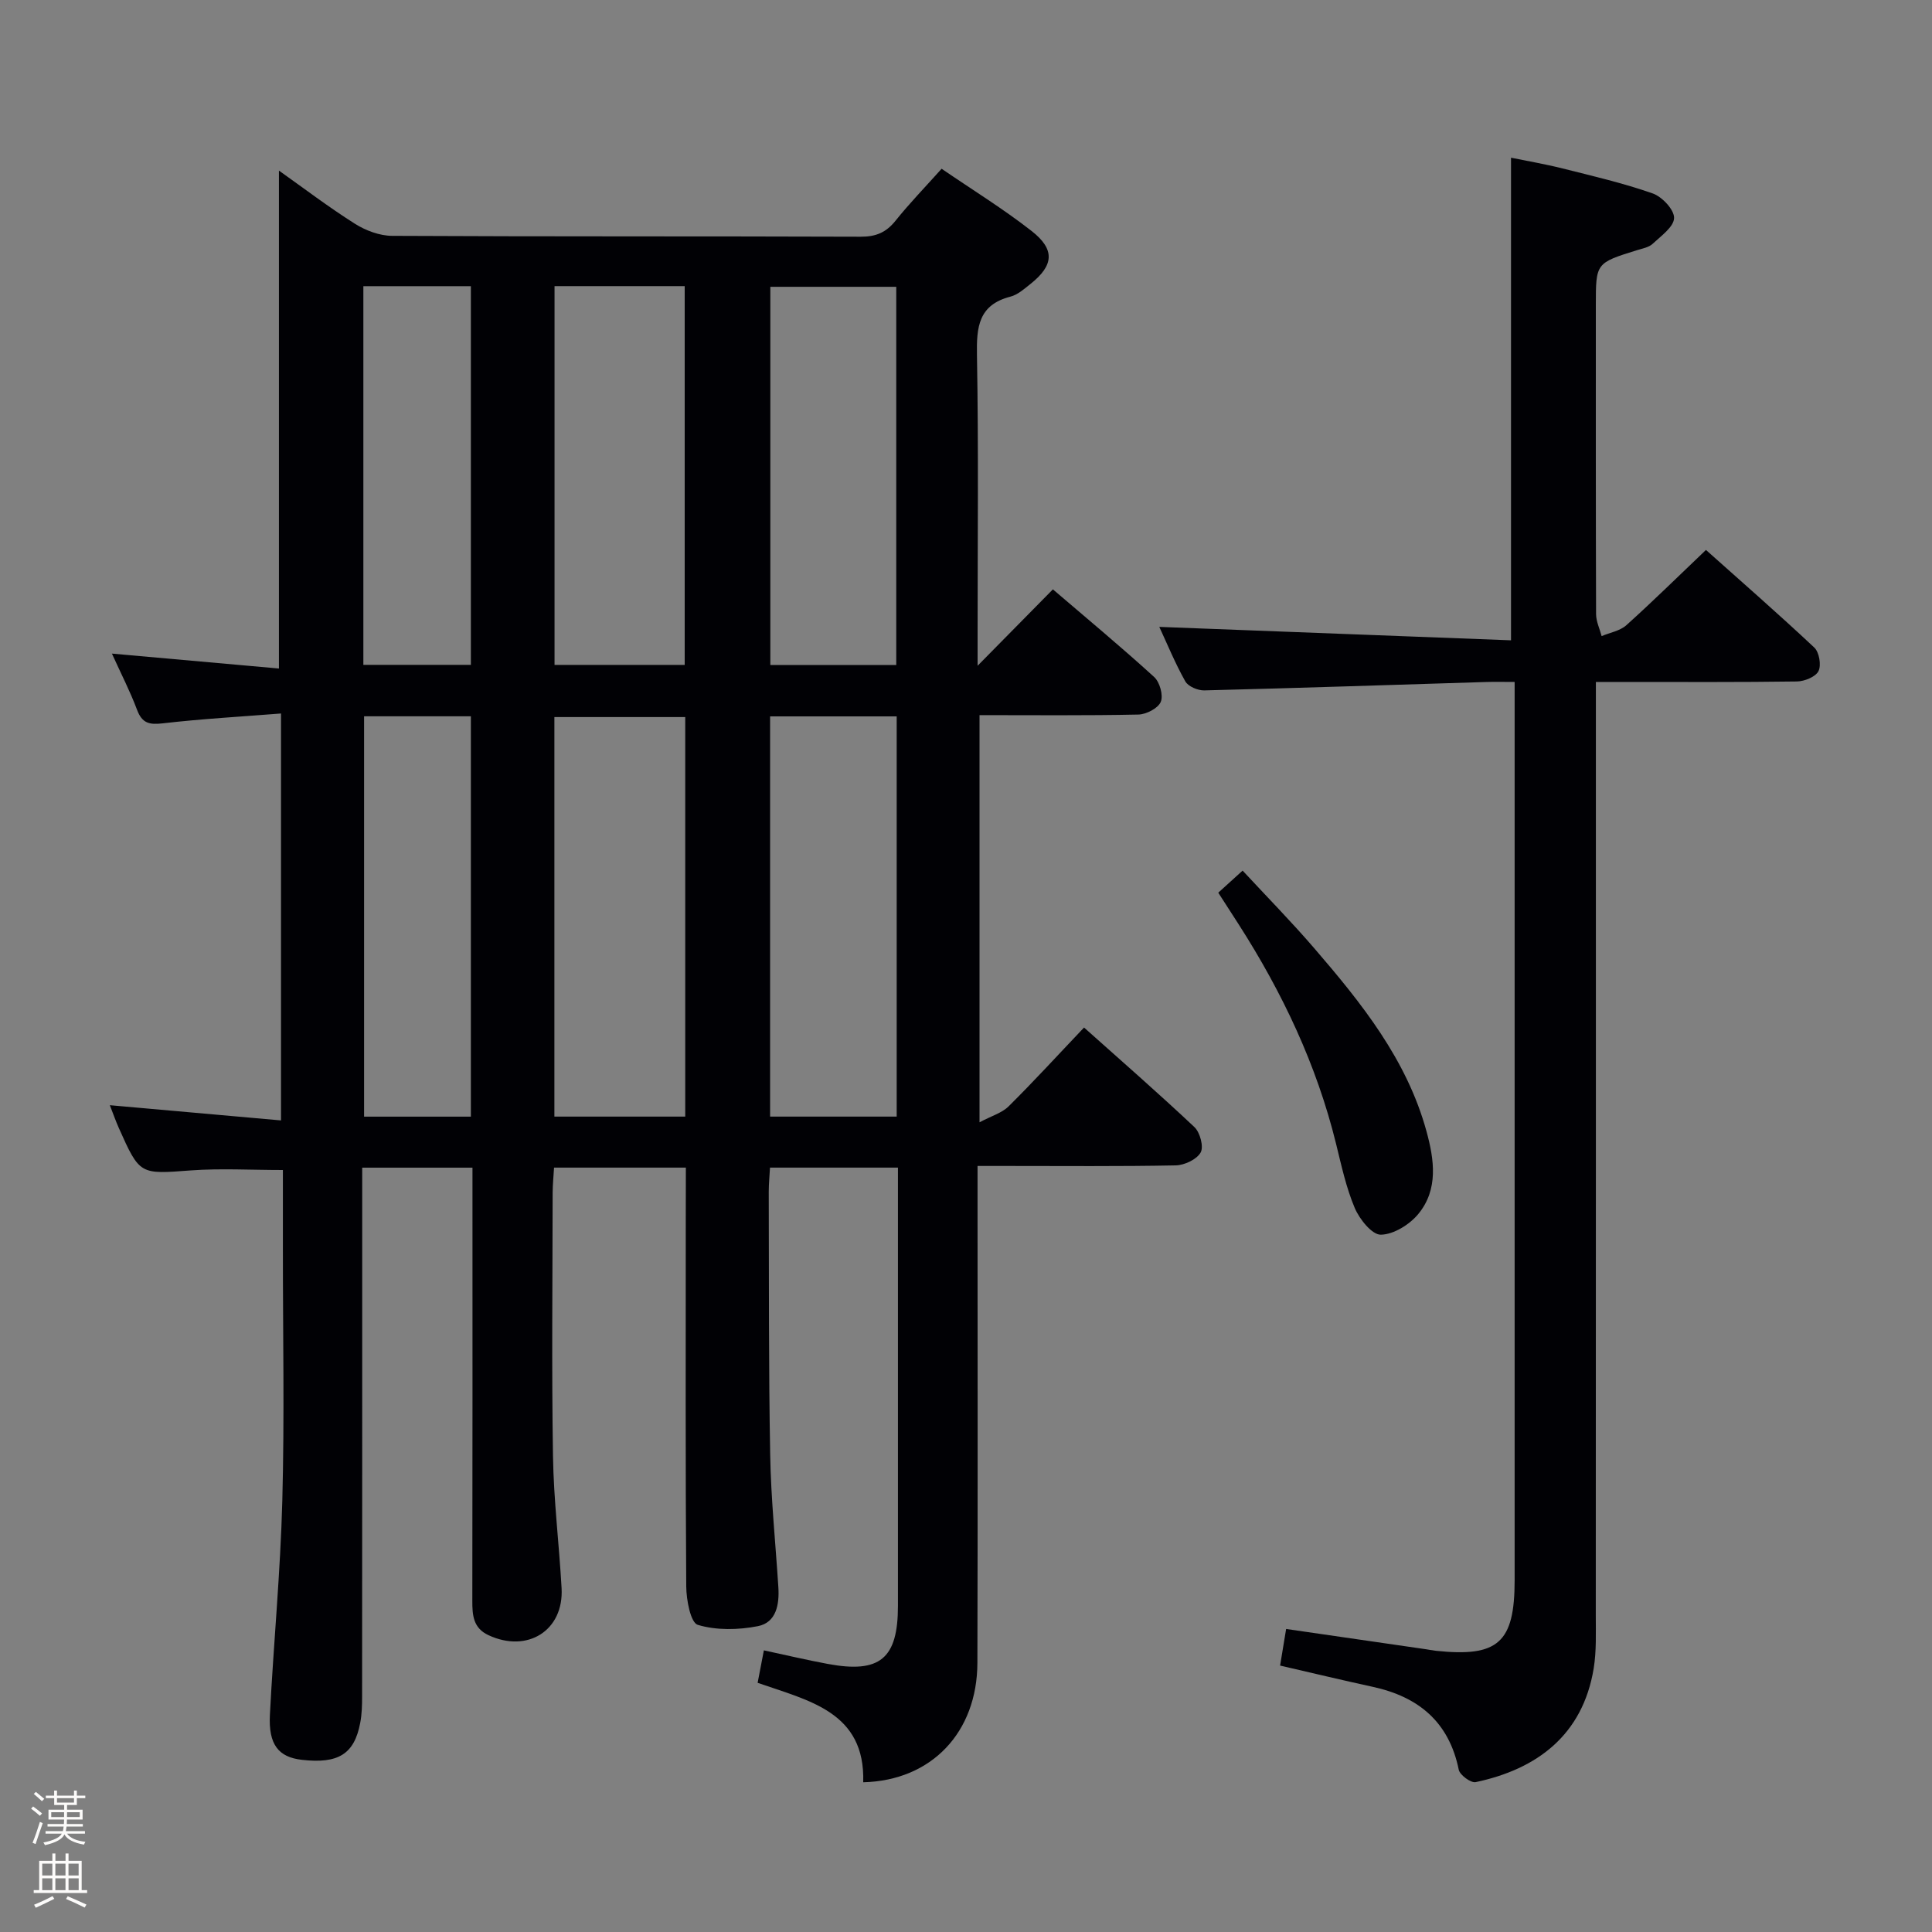 <svg enable-background="new 0 0 400 400" viewBox="0 0 400 400" xmlns="http://www.w3.org/2000/svg"><rect x="0" y="0" width="400" height="400" fill="#808080" stroke="none"/><path d="m6.44 374.46.42-.45c.65.47 1.27.95 1.85 1.44l-.45.49c-.65-.56-1.25-1.06-1.82-1.48m.93 7.33-.63-.26c.55-1.36 1.05-2.8 1.52-4.33.19.1.38.19.59.27-.46 1.29-.95 2.73-1.48 4.32m-.38-10.38.44-.42c.43.34 1.01.82 1.74 1.44l-.49.49c-.53-.51-1.09-1.01-1.69-1.51m2.5.35h1.72v-1.04h.59v1.04h3.52v-1.04h.59v1.04h1.75v.53h-1.75v1.42h-2.03v.97h3.22v2.03h-3.24c0 .35-.01.66-.03.93h3.32v.53h-3.37c-.03.27-.08.58-.15.94h3.96v.53h-3.71c.67.92 1.93 1.48 3.79 1.68-.13.24-.23.44-.29.59-2.13-.38-3.48-1.08-4.04-2.12-.43.97-1.77 1.72-4.03 2.23-.09-.19-.2-.37-.33-.55 2.1-.42 3.37-1.03 3.81-1.83h-3.36v-.53h3.58c.08-.29.13-.61.16-.94h-3.33v-.53h3.39c.02-.27.04-.58.04-.93h-3.23v-2.03h3.25v-.97h-2.07v-1.42h-1.73zm1.12 3.44v1h2.65c.01-.3.02-.44.01-.4v-.25-.35zm1.19-2h3.52v-.91h-3.52zm4.71 2h-2.63v.59c0 .15-.01.28-.01.4h2.64z" fill="#fcfbfa"/><path d="m13.56 383.74h.63v1.52h2.72v6.07h1.13v.6h-11.06v-.6h1.13v-6.07h2.73v-1.52h.63v1.52h2.1v-1.52zm-2.69 8.83.38.56c-1.24.63-2.53 1.25-3.85 1.85-.1-.21-.21-.42-.34-.63 1.36-.55 2.63-1.15 3.81-1.78m-2.13-4.27h2.1v-2.45h-2.1zm0 3.04h2.1v-2.46h-2.1zm2.72-3.04h2.1v-2.45h-2.1zm0 3.04h2.1v-2.46h-2.1zm6.07 3.6c-1.41-.71-2.7-1.3-3.86-1.78l.35-.56c1.45.62 2.75 1.19 3.88 1.72zm-1.25-9.09h-2.1v2.45h2.1zm-2.09 5.49h2.1v-2.46h-2.1z" fill="#fcfbfa"/><g fill="#010105"><path d="m142 241.74c-9.11 0-17.88 0-27.29 0-.1 1.71-.28 3.46-.29 5.21-.02 18.16-.22 36.33.07 54.49.14 9.13 1.27 18.24 1.78 27.37.49 8.75-7.05 13.51-15.15 9.73-3.15-1.47-3.34-4.13-3.33-7.11.05-28 .03-55.99.03-83.99 0-1.79 0-3.58 0-5.69-7.76 0-15.01 0-22.83 0v5.51c0 34.66.01 69.33-.02 103.99 0 1.82-.05 3.67-.39 5.45-1.22 6.47-4.54 8.52-12.1 7.65-4.83-.55-6.92-3.16-6.6-9.33.76-14.78 2.18-29.53 2.57-44.32.46-17.32.11-34.66.12-51.99 0-5.48 0-10.95 0-16.47-6.62 0-12.86-.37-19.05.08-10.57.78-10.56 1-14.95-8.85-.59-1.33-1.08-2.72-1.83-4.65 12.02 1.07 23.5 2.09 35.44 3.15 0-28.33 0-55.87 0-84.25-8.35.66-16.44 1.11-24.48 2.04-2.79.32-4.27 0-5.32-2.79-1.45-3.87-3.36-7.56-5.21-11.65 11.78 1.05 23.11 2.07 34.58 3.09 0-34.74 0-68.76 0-103.09 5.01 3.55 10.22 7.52 15.74 11.01 2.23 1.41 5.12 2.49 7.71 2.5 32.33.17 64.66.06 96.99.18 3.15.01 5.26-.87 7.21-3.3 2.89-3.61 6.12-6.94 9.55-10.77 6.43 4.4 12.8 8.32 18.65 12.9 4.89 3.83 4.57 7.11-.23 10.93-1.29 1.03-2.66 2.26-4.19 2.65-6.59 1.71-7.02 6.27-6.91 12.1.34 19.33.13 38.66.13 57.99v6.33c5.61-5.69 10.42-10.58 15.59-15.82 7.25 6.21 14.25 12.02 20.97 18.15 1.16 1.06 1.93 3.81 1.36 5.15-.56 1.33-3 2.59-4.65 2.62-10.82.23-21.64.12-32.87.12v84.3c2.49-1.33 4.65-1.93 6.04-3.32 5.2-5.15 10.14-10.56 15.6-16.3 7.71 6.89 15.42 13.61 22.86 20.62 1.16 1.1 1.95 4.07 1.28 5.25-.81 1.44-3.34 2.63-5.15 2.67-11.66.23-23.33.12-34.99.12-1.79 0-3.58 0-6.05 0v6.38c0 32.16.06 64.33-.03 96.49-.04 14.39-9.48 24.38-23.64 24.73.44-14.57-11.22-16.87-21.86-20.59.43-2.25.83-4.3 1.29-6.72 4.54.97 8.84 1.99 13.19 2.8 10.84 2.03 14.57-1.07 14.57-12 0-28.33 0-56.66 0-84.99 0-1.81 0-3.61 0-5.76-8.96 0-17.54 0-26.49 0-.1 1.81-.26 3.42-.26 5.02.06 18.16-.03 36.33.3 54.48.16 9.13 1.11 18.25 1.69 27.37.23 3.57-.42 7.32-4.24 8.07-4.04.79-8.58.89-12.44-.27-1.49-.45-2.37-5.16-2.39-7.94-.18-25.16-.1-50.33-.1-75.49.02-3.63.02-7.27.02-11.24zm-.13-93.28c-9.32 0-18.18 0-27.09 0v82.72h27.09c0-27.72 0-55.02 0-82.72zm17.57-.14v82.86h26.21c0-27.81 0-55.21 0-82.86-8.72 0-17.15 0-26.21 0zm-17.68-89.08c-9.25 0-18.02 0-26.95 0v78.42h26.95c0-26.2 0-52.12 0-78.42zm43.8 78.45c0-26.39 0-52.41 0-78.31-8.94 0-17.5 0-26.07 0v78.31zm-110.18 10.61v82.89h22.11c0-27.82 0-55.24 0-82.89-7.43 0-14.55 0-22.11 0zm-.15-10.65h22.26c0-26.27 0-52.27 0-78.4-7.56 0-14.8 0-22.26 0z"/><path d="m240.02 129.79c24.59.94 48.64 1.85 72.82 2.78 0-33.76 0-66.46 0-99.92 3.21.66 6.99 1.3 10.69 2.23 6.26 1.57 12.58 3.04 18.65 5.17 1.95.69 4.47 3.38 4.42 5.09-.05 1.84-2.71 3.72-4.45 5.35-.79.73-2.09.96-3.2 1.3-8.54 2.66-8.55 2.65-8.55 11.37 0 21.33-.02 42.67.05 64 .01 1.51.75 3.02 1.15 4.54 1.72-.73 3.78-1.07 5.1-2.24 5.44-4.89 10.66-10.04 16.5-15.6 7.23 6.46 14.96 13.2 22.43 20.21 1.02.96 1.48 3.65.87 4.87-.59 1.19-2.89 2.12-4.45 2.15-11.83.17-23.66.1-35.5.1-1.8 0-3.61 0-6.14 0v6.75c0 62.16.01 124.33-.02 186.49 0 3.66.15 7.39-.43 10.98-2.27 13.87-11.82 20.9-24.44 23.56-.99.21-3.27-1.47-3.5-2.56-2.02-9.92-8.34-15.12-17.85-17.18-6.3-1.37-12.58-2.88-19.14-4.39.43-2.6.82-4.98 1.25-7.58 9.61 1.39 19.08 2.76 28.55 4.14.82.12 1.64.29 2.47.38 12.88 1.36 16.29-1.69 16.29-14.62.01-60 0-120 0-180 0-1.79 0-3.59 0-5.97-2.37 0-4.15-.05-5.92.01-19.45.6-38.89 1.25-58.34 1.74-1.33.03-3.32-.81-3.92-1.86-2.1-3.73-3.73-7.72-5.39-11.29z"/><path d="m252.23 184.82c1.71-1.55 3.05-2.76 5.04-4.57 5.01 5.4 10.09 10.57 14.81 16.05 9.8 11.37 19.19 23.07 23.26 37.93 1.6 5.83 2.51 12.04-1.71 17.13-1.81 2.19-5.1 4.23-7.75 4.27-1.82.03-4.41-3.21-5.39-5.52-1.79-4.23-2.77-8.83-3.88-13.33-4.01-16.3-11.09-31.23-20.09-45.3-1.34-2.09-2.69-4.17-4.29-6.66z"/></g></svg>